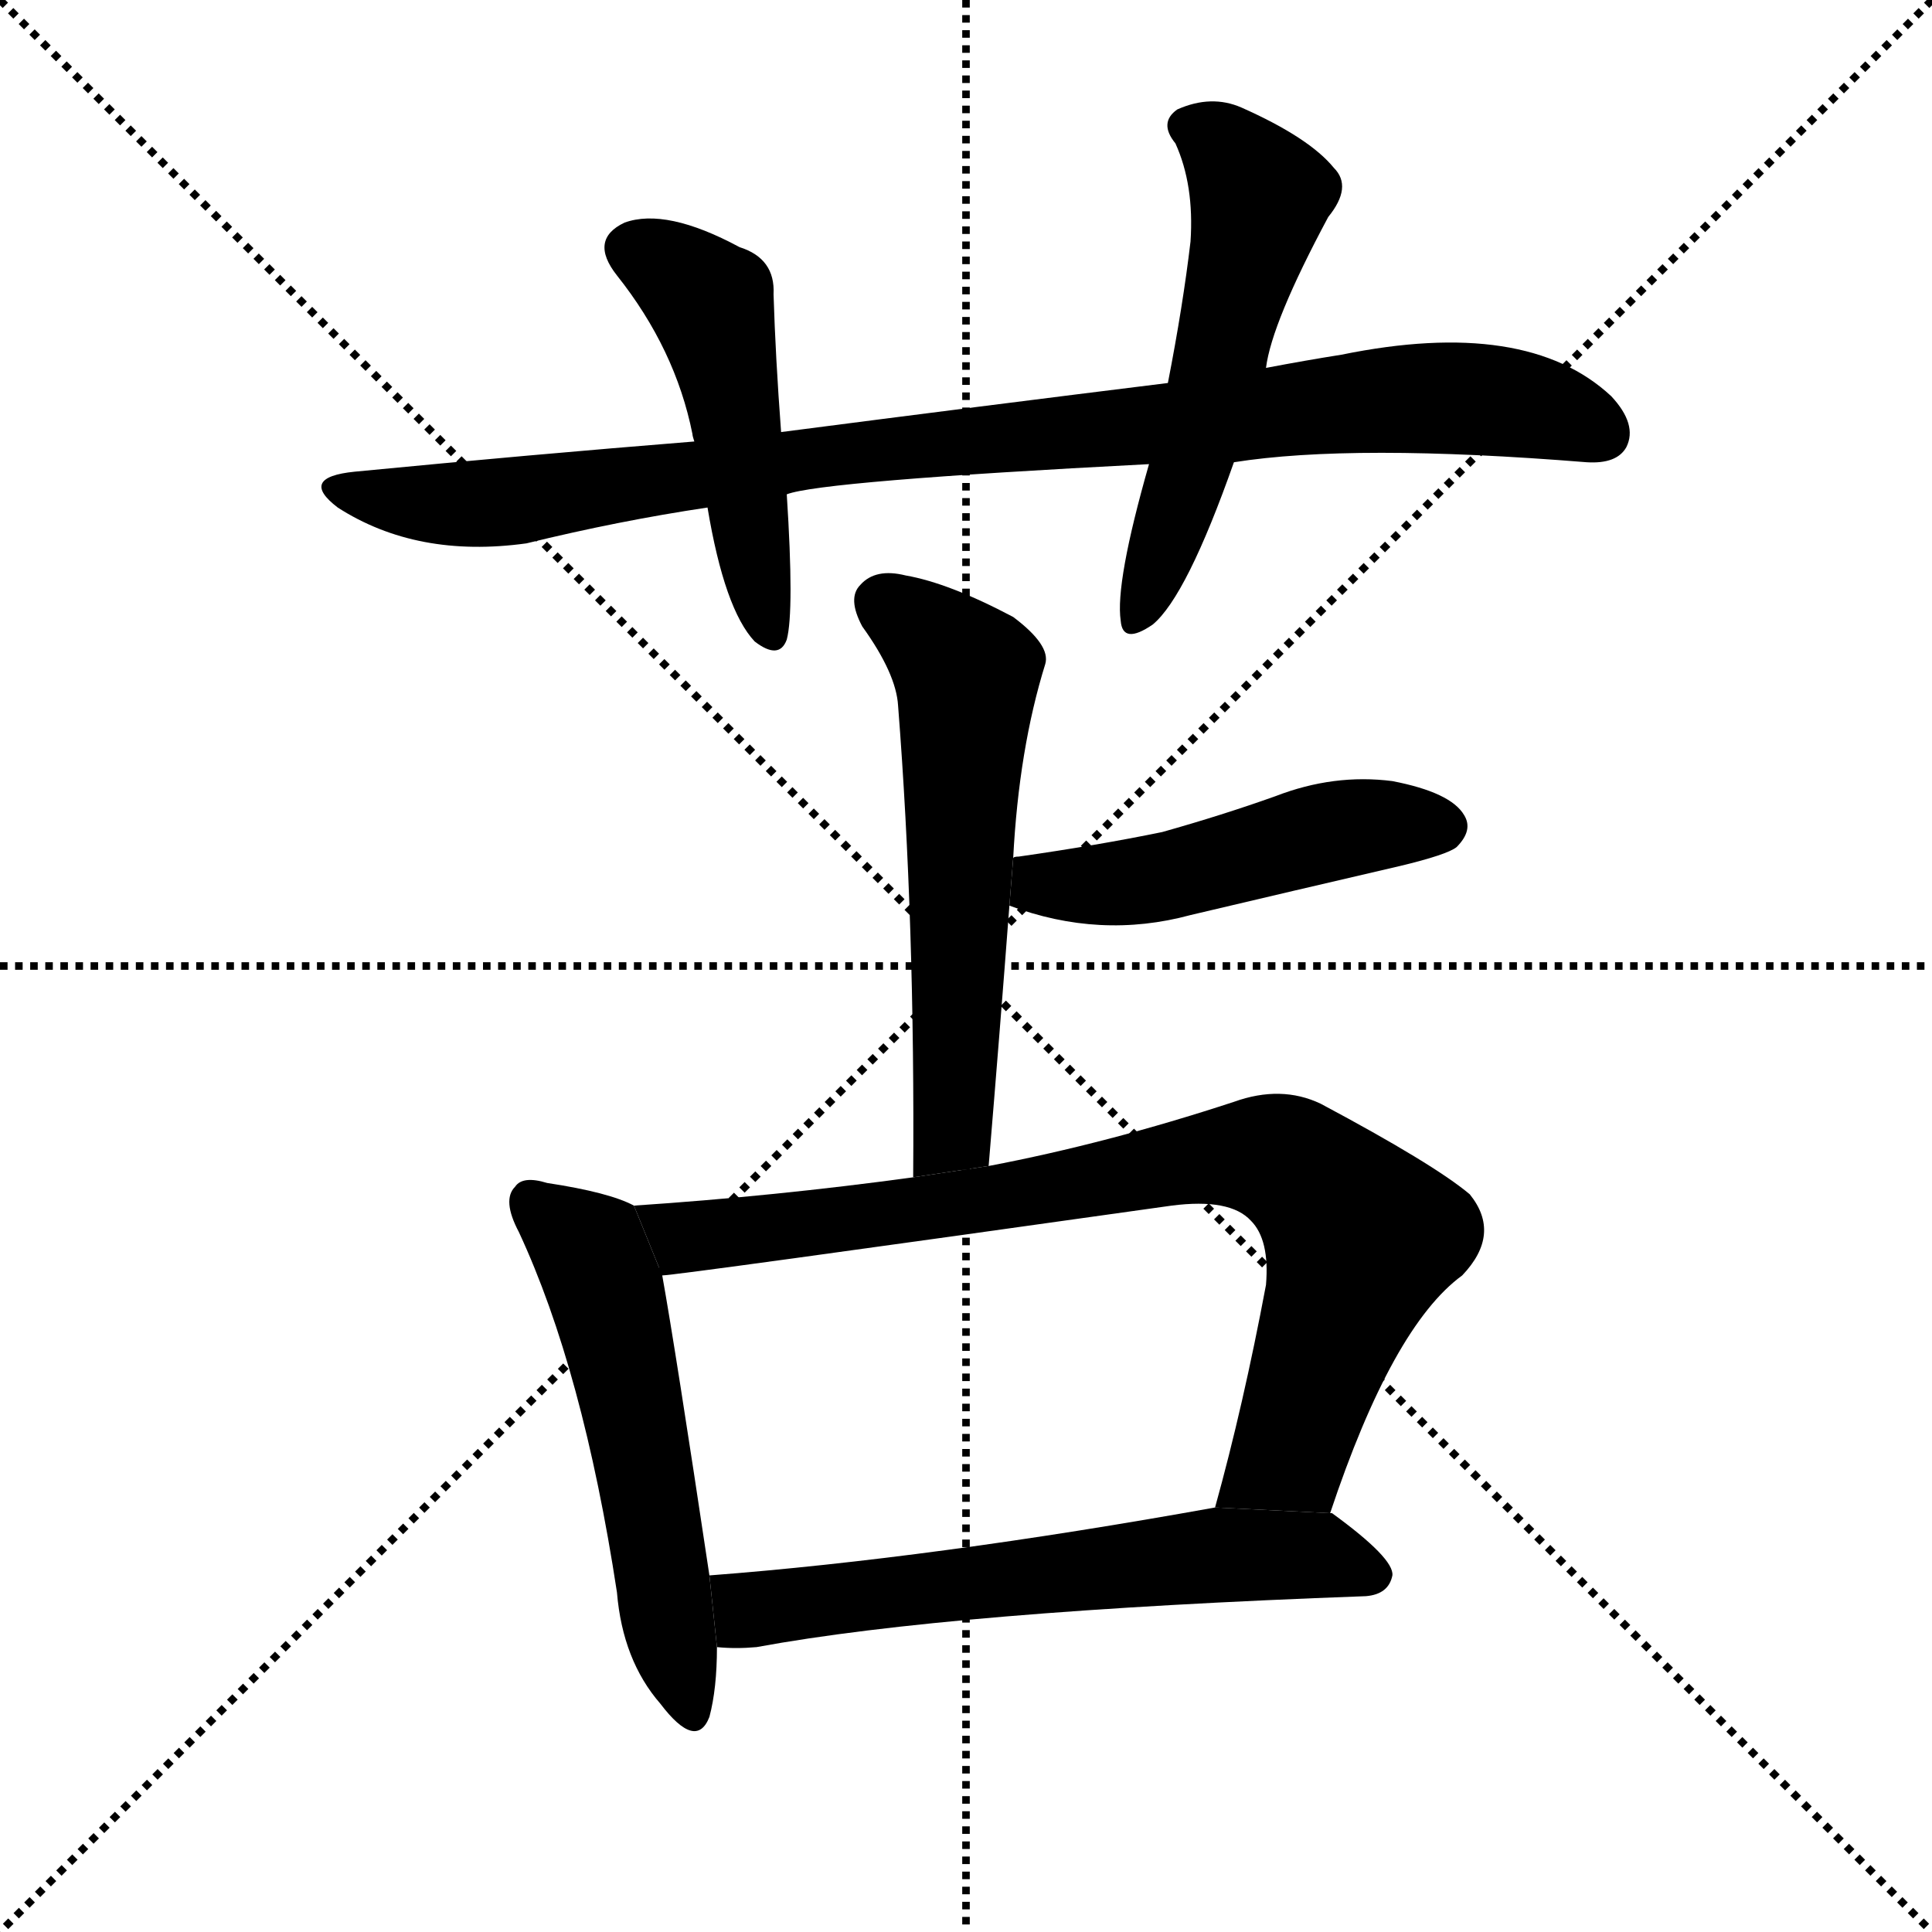 <svg version="1.1" viewBox="0 0 1024 1024" xmlns="http://www.w3.org/2000/svg">
  <g stroke="black" stroke-dasharray="1,1" stroke-width="1" transform="scale(4, 4)">
    <line x1="0" y1="0" x2="256" y2="256"></line>
    <line x1="256" y1="0" x2="0" y2="256"></line>
    <line x1="128" y1="0" x2="128" y2="256"></line>
    <line x1="0" y1="128" x2="256" y2="128"></line>
  </g>
  <g transform="scale(1, -1) translate(0, -900)">
    <style type="text/css">
      
        @keyframes keyframes0 {
          from {
            stroke: blue;
            stroke-dashoffset: 931;
            stroke-width: 128;
          }
          75% {
            animation-timing-function: step-end;
            stroke: blue;
            stroke-dashoffset: 0;
            stroke-width: 128;
          }
          to {
            stroke: black;
            stroke-width: 1024;
          }
        }
        #make-me-a-hanzi-animation-0 {
          animation: keyframes0 1.008s both;
          animation-delay: 0s;
          animation-timing-function: linear;
        }
      
        @keyframes keyframes1 {
          from {
            stroke: blue;
            stroke-dashoffset: 483;
            stroke-width: 128;
          }
          61% {
            animation-timing-function: step-end;
            stroke: blue;
            stroke-dashoffset: 0;
            stroke-width: 128;
          }
          to {
            stroke: black;
            stroke-width: 1024;
          }
        }
        #make-me-a-hanzi-animation-1 {
          animation: keyframes1 0.643s both;
          animation-delay: 1.008s;
          animation-timing-function: linear;
        }
      
        @keyframes keyframes2 {
          from {
            stroke: blue;
            stroke-dashoffset: 543;
            stroke-width: 128;
          }
          64% {
            animation-timing-function: step-end;
            stroke: blue;
            stroke-dashoffset: 0;
            stroke-width: 128;
          }
          to {
            stroke: black;
            stroke-width: 1024;
          }
        }
        #make-me-a-hanzi-animation-2 {
          animation: keyframes2 0.692s both;
          animation-delay: 1.651s;
          animation-timing-function: linear;
        }
      
        @keyframes keyframes3 {
          from {
            stroke: blue;
            stroke-dashoffset: 578;
            stroke-width: 128;
          }
          65% {
            animation-timing-function: step-end;
            stroke: blue;
            stroke-dashoffset: 0;
            stroke-width: 128;
          }
          to {
            stroke: black;
            stroke-width: 1024;
          }
        }
        #make-me-a-hanzi-animation-3 {
          animation: keyframes3 0.72s both;
          animation-delay: 2.343s;
          animation-timing-function: linear;
        }
      
        @keyframes keyframes4 {
          from {
            stroke: blue;
            stroke-dashoffset: 485;
            stroke-width: 128;
          }
          61% {
            animation-timing-function: step-end;
            stroke: blue;
            stroke-dashoffset: 0;
            stroke-width: 128;
          }
          to {
            stroke: black;
            stroke-width: 1024;
          }
        }
        #make-me-a-hanzi-animation-4 {
          animation: keyframes4 0.645s both;
          animation-delay: 3.063s;
          animation-timing-function: linear;
        }
      
        @keyframes keyframes5 {
          from {
            stroke: blue;
            stroke-dashoffset: 543;
            stroke-width: 128;
          }
          64% {
            animation-timing-function: step-end;
            stroke: blue;
            stroke-dashoffset: 0;
            stroke-width: 128;
          }
          to {
            stroke: black;
            stroke-width: 1024;
          }
        }
        #make-me-a-hanzi-animation-5 {
          animation: keyframes5 0.692s both;
          animation-delay: 3.708s;
          animation-timing-function: linear;
        }
      
        @keyframes keyframes6 {
          from {
            stroke: blue;
            stroke-dashoffset: 816;
            stroke-width: 128;
          }
          73% {
            animation-timing-function: step-end;
            stroke: blue;
            stroke-dashoffset: 0;
            stroke-width: 128;
          }
          to {
            stroke: black;
            stroke-width: 1024;
          }
        }
        #make-me-a-hanzi-animation-6 {
          animation: keyframes6 0.914s both;
          animation-delay: 4.4s;
          animation-timing-function: linear;
        }
      
        @keyframes keyframes7 {
          from {
            stroke: blue;
            stroke-dashoffset: 608;
            stroke-width: 128;
          }
          66% {
            animation-timing-function: step-end;
            stroke: blue;
            stroke-dashoffset: 0;
            stroke-width: 128;
          }
          to {
            stroke: black;
            stroke-width: 1024;
          }
        }
        #make-me-a-hanzi-animation-7 {
          animation: keyframes7 0.745s both;
          animation-delay: 5.314s;
          animation-timing-function: linear;
        }
      
    </style>
    
      <path d="M 654 655 Q 717 665 841 655 Q 857 654 862 663 Q 868 675 854 690 Q 809 732 711 712 Q 692 709 671 705 L 619 697 Q 522 685 414 671 L 368 666 Q 281 659 188 650 Q 158 647 179 631 Q 221 604 279 612 Q 328 624 375 631 L 417 638 Q 435 645 609 654 L 654 655 Z" fill="black"></path>
    
      <path d="M 414 671 Q 411 711 410 744 Q 411 763 392 769 Q 353 790 331 782 Q 312 773 327 754 Q 358 715 367 670 Q 367 669 368 666 L 375 631 Q 384 577 400 560 Q 413 550 417 561 Q 421 576 417 638 L 414 671 Z" fill="black"></path>
    
      <path d="M 671 705 Q 674 729 704 785 Q 717 801 707 811 Q 694 827 658 843 Q 642 850 624 842 Q 614 835 623 824 Q 633 802 631 772 Q 627 738 619 697 L 609 654 Q 591 591 594 571 Q 595 558 611 569 Q 629 584 654 655 L 671 705 Z" fill="black"></path>
    
      <path d="M 524 282 Q 530 354 535 420 L 537 445 Q 540 503 554 548 Q 557 558 537 573 Q 503 591 480 595 Q 464 599 456 590 Q 449 583 457 568 Q 475 543 476 526 Q 485 411 484 276 L 524 282 Z" fill="black"></path>
    
      <path d="M 535 420 Q 583 402 631 415 Q 686 428 742 441 Q 767 447 772 451 Q 781 460 776 468 Q 769 480 738 486 Q 707 490 676 478 Q 648 468 616 459 Q 582 452 540 446 Q 537 446 537 445 L 535 420 Z" fill="black"></path>
    
      <path d="M 336 261 Q 323 268 290 273 Q 277 277 273 271 Q 266 264 275 247 Q 309 174 327 56 Q 330 20 350 -3 Q 369 -28 376 -10 Q 380 5 380 27 L 376 65 Q 358 185 351 224 L 336 261 Z" fill="black"></path>
    
      <path d="M 705 98 Q 738 197 775 224 Q 796 246 779 267 Q 760 283 700 315 Q 679 325 654 316 Q 587 294 524 282 L 484 276 Q 411 266 336 261 L 351 224 Q 358 224 621 261 Q 652 265 663 253 Q 673 243 671 219 Q 659 155 644 101 L 705 98 Z" fill="black"></path>
    
      <path d="M 380 27 Q 390 26 401 27 Q 504 46 724 54 Q 736 55 738 65 Q 739 74 706 98 L 705 98 L 644 101 Q 494 74 376 65 L 380 27 Z" fill="black"></path>
    
    
      <clipPath id="make-me-a-hanzi-clip-0">
        <path d="M 654 655 Q 717 665 841 655 Q 857 654 862 663 Q 868 675 854 690 Q 809 732 711 712 Q 692 709 671 705 L 619 697 Q 522 685 414 671 L 368 666 Q 281 659 188 650 Q 158 647 179 631 Q 221 604 279 612 Q 328 624 375 631 L 417 638 Q 435 645 609 654 L 654 655 Z"></path>
      </clipPath>
      <path clip-path="url(#make-me-a-hanzi-clip-0)" d="M 181 642 L 204 635 L 269 634 L 457 661 L 757 689 L 827 681 L 849 670" fill="none" id="make-me-a-hanzi-animation-0" stroke-dasharray="803 1606" stroke-linecap="round"></path>
    
      <clipPath id="make-me-a-hanzi-clip-1">
        <path d="M 414 671 Q 411 711 410 744 Q 411 763 392 769 Q 353 790 331 782 Q 312 773 327 754 Q 358 715 367 670 Q 367 669 368 666 L 375 631 Q 384 577 400 560 Q 413 550 417 561 Q 421 576 417 638 L 414 671 Z"></path>
      </clipPath>
      <path clip-path="url(#make-me-a-hanzi-clip-1)" d="M 336 767 L 377 739 L 408 564" fill="none" id="make-me-a-hanzi-animation-1" stroke-dasharray="355 710" stroke-linecap="round"></path>
    
      <clipPath id="make-me-a-hanzi-clip-2">
        <path d="M 671 705 Q 674 729 704 785 Q 717 801 707 811 Q 694 827 658 843 Q 642 850 624 842 Q 614 835 623 824 Q 633 802 631 772 Q 627 738 619 697 L 609 654 Q 591 591 594 571 Q 595 558 611 569 Q 629 584 654 655 L 671 705 Z"></path>
      </clipPath>
      <path clip-path="url(#make-me-a-hanzi-clip-2)" d="M 630 833 L 647 824 L 668 793 L 632 652 L 603 572" fill="none" id="make-me-a-hanzi-animation-2" stroke-dasharray="415 830" stroke-linecap="round"></path>
    
      <clipPath id="make-me-a-hanzi-clip-3">
        <path d="M 524 282 Q 530 354 535 420 L 537 445 Q 540 503 554 548 Q 557 558 537 573 Q 503 591 480 595 Q 464 599 456 590 Q 449 583 457 568 Q 475 543 476 526 Q 485 411 484 276 L 524 282 Z"></path>
      </clipPath>
      <path clip-path="url(#make-me-a-hanzi-clip-3)" d="M 468 581 L 512 543 L 506 307 L 490 284" fill="none" id="make-me-a-hanzi-animation-3" stroke-dasharray="450 900" stroke-linecap="round"></path>
    
      <clipPath id="make-me-a-hanzi-clip-4">
        <path d="M 535 420 Q 583 402 631 415 Q 686 428 742 441 Q 767 447 772 451 Q 781 460 776 468 Q 769 480 738 486 Q 707 490 676 478 Q 648 468 616 459 Q 582 452 540 446 Q 537 446 537 445 L 535 420 Z"></path>
      </clipPath>
      <path clip-path="url(#make-me-a-hanzi-clip-4)" d="M 541 438 L 559 430 L 607 433 L 715 461 L 765 462" fill="none" id="make-me-a-hanzi-animation-4" stroke-dasharray="357 714" stroke-linecap="round"></path>
    
      <clipPath id="make-me-a-hanzi-clip-5">
        <path d="M 336 261 Q 323 268 290 273 Q 277 277 273 271 Q 266 264 275 247 Q 309 174 327 56 Q 330 20 350 -3 Q 369 -28 376 -10 Q 380 5 380 27 L 376 65 Q 358 185 351 224 L 336 261 Z"></path>
      </clipPath>
      <path clip-path="url(#make-me-a-hanzi-clip-5)" d="M 282 263 L 312 237 L 324 207 L 364 -4" fill="none" id="make-me-a-hanzi-animation-5" stroke-dasharray="415 830" stroke-linecap="round"></path>
    
      <clipPath id="make-me-a-hanzi-clip-6">
        <path d="M 705 98 Q 738 197 775 224 Q 796 246 779 267 Q 760 283 700 315 Q 679 325 654 316 Q 587 294 524 282 L 484 276 Q 411 266 336 261 L 351 224 Q 358 224 621 261 Q 652 265 663 253 Q 673 243 671 219 Q 659 155 644 101 L 705 98 Z"></path>
      </clipPath>
      <path clip-path="url(#make-me-a-hanzi-clip-6)" d="M 344 257 L 363 244 L 527 263 L 639 287 L 682 284 L 721 244 L 686 137 L 652 106" fill="none" id="make-me-a-hanzi-animation-6" stroke-dasharray="688 1376" stroke-linecap="round"></path>
    
      <clipPath id="make-me-a-hanzi-clip-7">
        <path d="M 380 27 Q 390 26 401 27 Q 504 46 724 54 Q 736 55 738 65 Q 739 74 706 98 L 705 98 L 644 101 Q 494 74 376 65 L 380 27 Z"></path>
      </clipPath>
      <path clip-path="url(#make-me-a-hanzi-clip-7)" d="M 383 59 L 403 47 L 639 76 L 703 76 L 728 65" fill="none" id="make-me-a-hanzi-animation-7" stroke-dasharray="480 960" stroke-linecap="round"></path>
    
  </g>
</svg>
